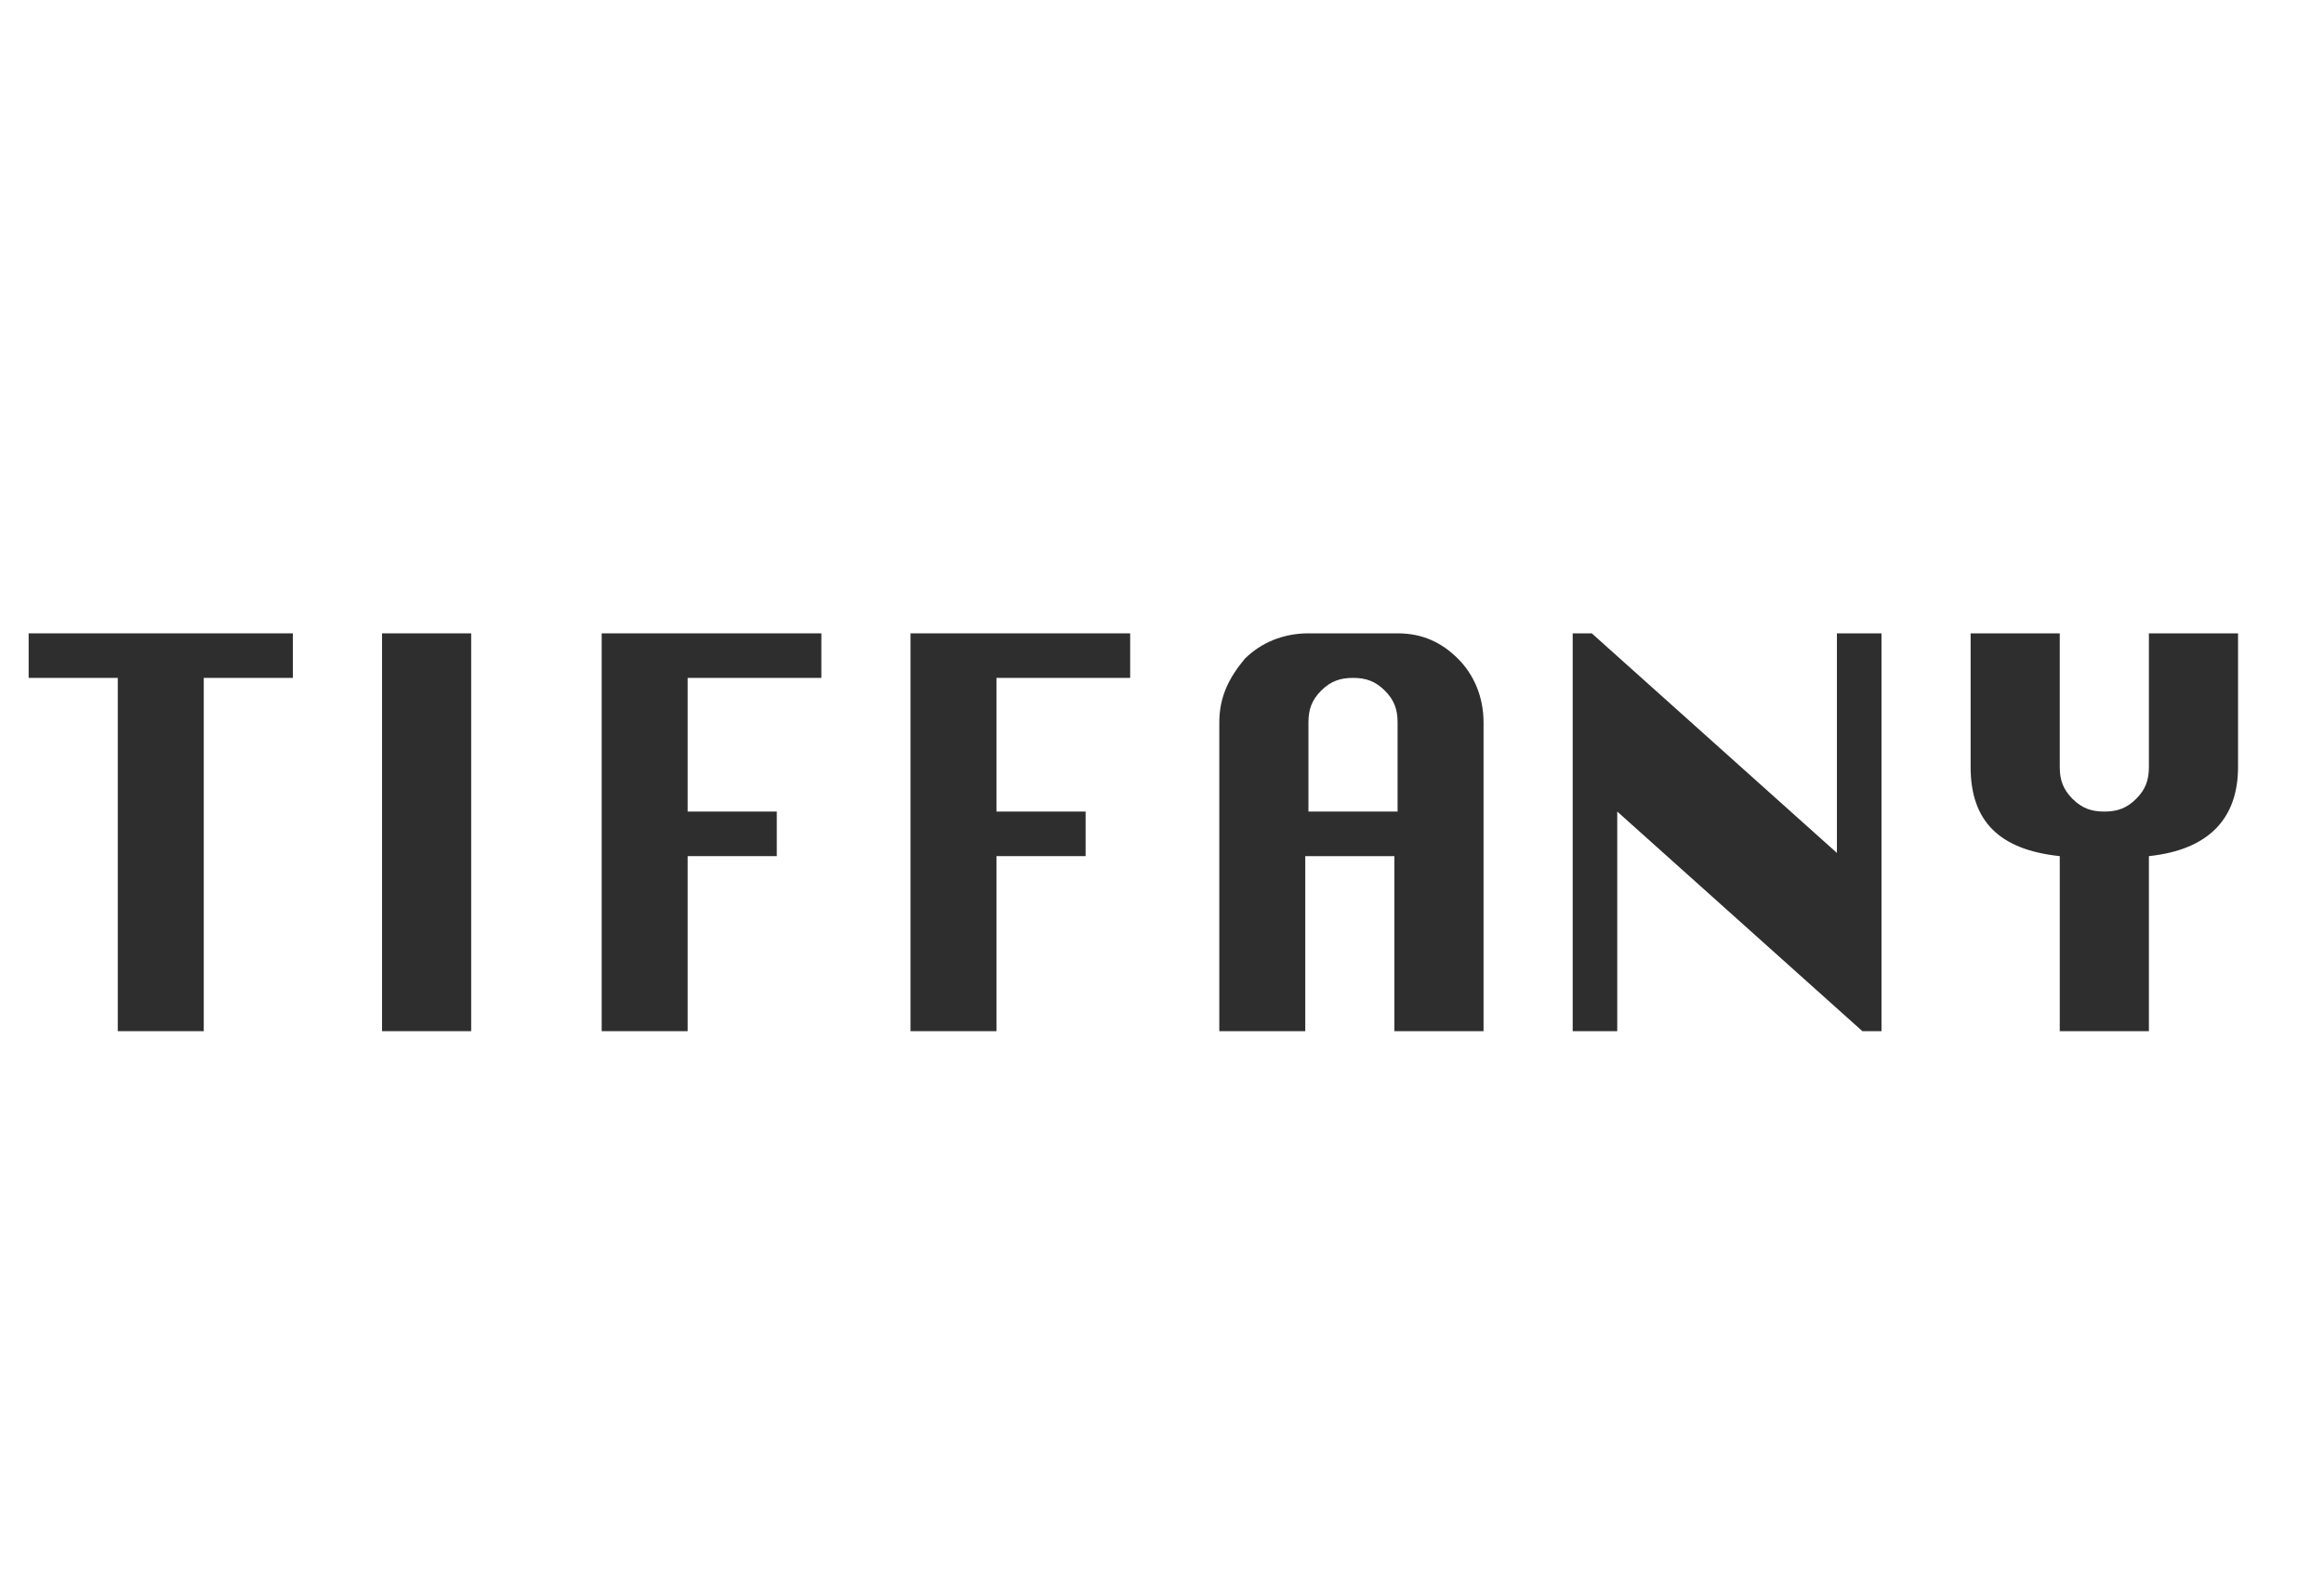 <?xml version="1.0" encoding="utf-8"?>
<!-- Generator: Adobe Illustrator 24.0.3, SVG Export Plug-In . SVG Version: 6.00 Build 0)  -->
<svg version="1.1" id="Layer_1" xmlns="http://www.w3.org/2000/svg" xmlns:xlink="http://www.w3.org/1999/xlink" x="0px" y="0px"
	 viewBox="0 0 73 50" style="enable-background:new 0 0 73 50;" xml:space="preserve">
<style type="text/css">
	.st0{fill-opacity:0;}
	.st1{fill:#2E2E2E;}
</style>
<rect y="0" class="st0" width="73" height="50"/>
<g>
	<path class="st1" d="M3.7,32.4V21.3H0.9v-1.4h8.3v1.4H6.4v11.1H3.7z"/>
	<path class="st1" d="M12,32.4V19.9h2.8v12.5H12z"/>
	<path class="st1" d="M18.9,32.4V19.9h6.9v1.4h-4.2v4.2h2.8v1.4h-2.8v5.5H18.9z"/>
	<path class="st1" d="M28.6,32.4V19.9h6.9v1.4h-4.2v4.2h2.8v1.4h-2.8v5.5H28.6z"/>
	<path class="st1" d="M38.3,32.4v-9.7c0-0.8,0.3-1.4,0.8-2c0.5-0.5,1.2-0.8,2-0.8h2.8c0.8,0,1.4,0.3,1.9,0.8c0.5,0.5,0.8,1.2,0.8,2
		v9.7h-2.8v-5.5h-2.8v5.5H38.3z M41.1,25.5h2.8v-2.8c0-0.4-0.1-0.7-0.4-1c-0.3-0.3-0.6-0.4-1-0.4c-0.4,0-0.7,0.1-1,0.4
		c-0.3,0.3-0.4,0.6-0.4,1V25.5z"/>
	<path class="st1" d="M49.4,32.4V19.9h0.6l7.7,6.9v-6.9h1.4v12.5h-0.6l-7.7-6.9v6.9H49.4z"/>
	<path class="st1" d="M64.7,32.4v-5.5c-1.9-0.2-2.8-1.1-2.8-2.8v-4.2h2.8v4.2c0,0.4,0.1,0.7,0.4,1c0.3,0.3,0.6,0.4,1,0.4
		c0.4,0,0.7-0.1,1-0.4c0.3-0.3,0.4-0.6,0.4-1v-4.2h2.8v4.2c0,1.6-0.9,2.6-2.8,2.8v5.5H64.7z"/>
</g>
</svg>
